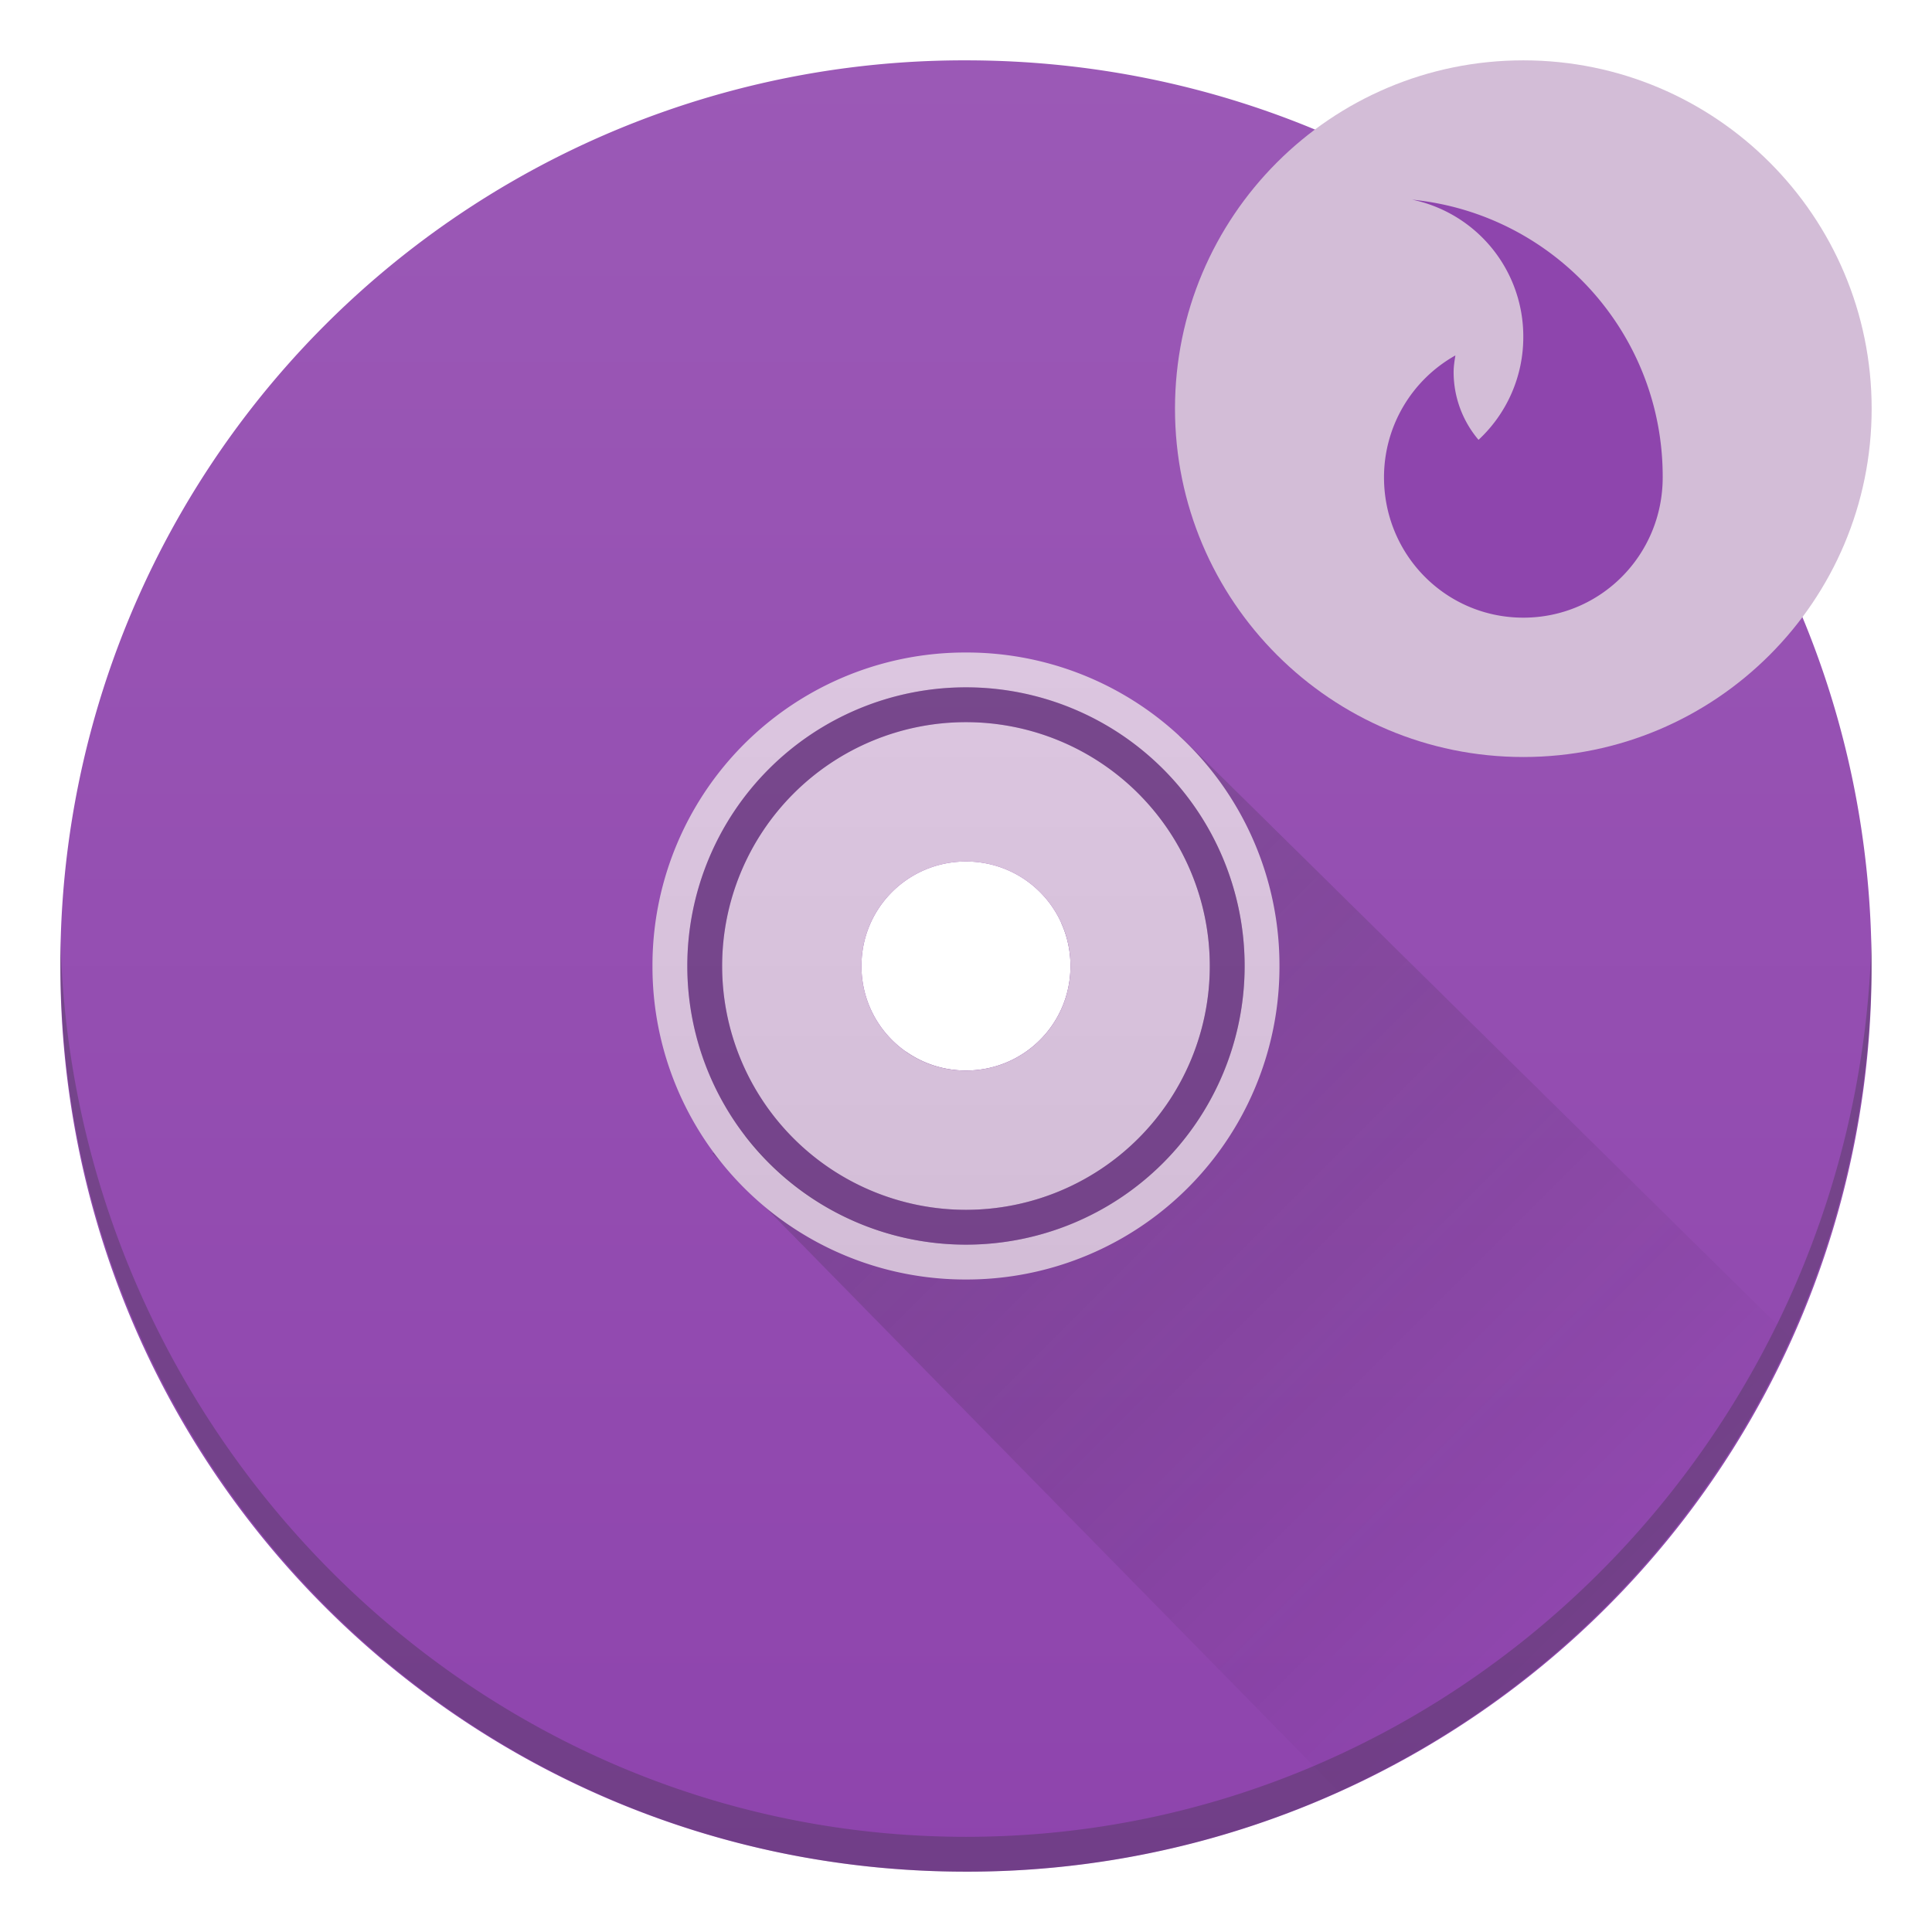 <?xml version="1.0" encoding="UTF-8" standalone="no"?>
<svg
   width="64"
   height="64"
   version="1.1"
   id="svg7"
   sodipodi:docname="media-write-dvd.svg"
   inkscape:version="1.3.2 (091e20ef0f, 2023-11-25, custom)"
   xmlns:inkscape="http://www.inkscape.org/namespaces/inkscape"
   xmlns:sodipodi="http://sodipodi.sourceforge.net/DTD/sodipodi-0.dtd"
   xmlns:xlink="http://www.w3.org/1999/xlink"
   xmlns="http://www.w3.org/2000/svg"
   xmlns:svg="http://www.w3.org/2000/svg">
  <sodipodi:namedview
     id="namedview7"
     pagecolor="#505050"
     bordercolor="#eeeeee"
     borderopacity="1"
     inkscape:showpageshadow="0"
     inkscape:pageopacity="0"
     inkscape:pagecheckerboard="0"
     inkscape:deskcolor="#505050"
     inkscape:zoom="6.1402588"
     inkscape:cx="-0.73286813"
     inkscape:cy="35.584819"
     inkscape:window-width="1920"
     inkscape:window-height="968"
     inkscape:window-x="0"
     inkscape:window-y="0"
     inkscape:window-maximized="1"
     inkscape:current-layer="svg7" />
  <defs
     id="defs3">
    <linearGradient
       id="linearGradient943"
       x1="-1129.7"
       x2="-1106.6"
       y1="944.53"
       y2="962.74"
       gradientTransform="matrix(0 1.714 1.714 0 -1603.1 1948.5)"
       gradientUnits="userSpaceOnUse">
      <stop
         stop-color="#BFBFBF"
         offset="0"
         id="stop1" />
      <stop
         stop-color="#fff"
         offset=".5"
         id="stop2" />
      <stop
         stop-color="#BFBFBF"
         offset="1"
         id="stop3" />
    </linearGradient>
    <linearGradient
       id="C"
       y1="41"
       y2="23"
       x2="-184.303"
       x1="-184.303"
       gradientUnits="userSpaceOnUse">
      <stop
         stop-color="#d3bdd7"
         id="stop5" />
      <stop
         offset="1"
         stop-color="#dcc6e0"
         id="stop6" />
    </linearGradient>
    <linearGradient
       id="A"
       y1="32"
       y2="50.2"
       x1="32"
       x2="50.199"
       gradientUnits="userSpaceOnUse"
       gradientTransform="matrix(1.154,0,0,1.154,-84.98,-12.895)">
      <stop
         stop-color="#292c2f"
         id="stop3-7" />
      <stop
         offset="1"
         stop-opacity="0"
         id="stop4" />
    </linearGradient>
    <linearGradient
       id="B"
       y1="58"
       y2="6"
       x2="-592.821"
       x1="-592.821"
       gradientUnits="userSpaceOnUse"
       gradientTransform="matrix(1.154,0,0,1.154,-84.98,-12.895)">
      <stop
         stop-color="#8e44ad"
         id="stop7" />
      <stop
         offset="1"
         stop-color="#9b59b6"
         id="stop8" />
    </linearGradient>
    <linearGradient
       inkscape:collect="always"
       xlink:href="#C"
       id="linearGradient8"
       gradientUnits="userSpaceOnUse"
       x1="-184.303"
       y1="41"
       x2="-184.303"
       y2="23"
       gradientTransform="matrix(1.154,0,0,1.154,-519.501,-580.375)" />
    <linearGradient
       inkscape:collect="always"
       xlink:href="#C"
       id="linearGradient7"
       gradientUnits="userSpaceOnUse"
       x1="-184.303"
       y1="41"
       x2="-184.303"
       y2="23"
       gradientTransform="matrix(1.154,0,0,1.154,-84.98,-12.895)" />
  </defs>
  <g
     id="g7"
     transform="translate(80.055,7.97)">
    <path
       d="M -48.056,-5.971 A 29.934,29.934 0 0 0 -78.055,24.03 c 0,16.621 13.379,30.001 29.999,30.001 a 29.934,29.934 0 0 0 29.999,-30.001 c 0,-16.621 -13.379,-30.001 -29.999,-30.001 z m 0,26.539 c 1.918,0 3.462,1.544 3.462,3.462 0,1.918 -1.544,3.462 -3.462,3.462 -1.918,0 -3.462,-1.544 -3.462,-3.462 0,-1.918 1.544,-3.462 3.462,-3.462 z"
       fill="url(#B)"
       id="path6-5"
       style="fill:url(#B);stroke-width:1.154" />
    <path
       d="m -40.988,16.385 -0.64,1.019 a 9.231,9.231 0 0 1 -6.427,15.857 9.231,9.231 0 0 1 -7.304,-3.604 l -1.097,0.575 20.73,21.127 A 29.94,29.94 0 0 0 -20.729,36.358 Z m -1.269,2.022 -2.641,4.212 a 3.454,3.454 0 0 1 -5.141,4.244 l -4.289,2.251 a 8.077,8.077 0 0 0 14.35,-5.084 8.077,8.077 0 0 0 -2.279,-5.623 z"
       fill="url(#A)"
       opacity="0.2"
       fill-rule="evenodd"
       id="path7-3"
       style="fill:url(#A);stroke-width:1.154" />
    <path
       d="M -48.056,13.645 A 10.362,10.362 0 0 0 -58.441,24.03 10.362,10.362 0 0 0 -48.056,34.415 10.362,10.362 0 0 0 -37.671,24.03 10.362,10.362 0 0 0 -48.056,13.645 Z m 0,1.154 a 9.231,9.231 0 1 1 0,18.462 9.231,9.231 0 1 1 0,-18.462 z m 0,1.154 a 8.077,8.077 0 1 0 0,16.154 8.077,8.077 0 1 0 0,-16.154 z m 0,4.616 c 1.918,0 3.462,1.544 3.462,3.462 0,1.918 -1.544,3.462 -3.462,3.462 -1.918,0 -3.462,-1.544 -3.462,-3.462 0,-1.918 1.544,-3.462 3.462,-3.462 z"
       fill="url(#C)"
       id="path8"
       style="fill:url(#linearGradient7);stroke-width:1.154" />
    <path
       d="m -78.055,23.096 v 0.756 c 0,16.719 13.379,30.179 29.999,30.179 16.619,0 29.999,-13.46 29.999,-30.179 v -0.756 c -0.397,16.367 -13.631,29.781 -29.999,29.781 -16.368,0 -29.602,-13.414 -29.999,-29.781 z m 29.999,-8.298 a 9.231,9.231 0 1 0 0,18.462 9.231,9.231 0 1 0 0,-18.462 z m 0,1.154 a 8.077,8.077 0 1 1 0,16.154 8.077,8.077 0 1 1 0,-16.154 z"
       fill-opacity="0.294"
       fill="#2e3132"
       id="path9"
       style="stroke-width:1.154" />
    <path
       d="m -29.593,-5.971 c -6.373,0 -11.539,5.166 -11.539,11.539 0,6.373 5.166,11.539 11.539,11.539 6.373,0 11.539,-5.166 11.539,-11.539 0,-6.373 -5.166,-11.539 -11.539,-11.539 z"
       fill="url(#C)"
       id="path10"
       style="fill:url(#linearGradient8);stroke-width:1.154" />
    <path
       d="m -33.276,-1.356 a 4.627,4.627 0 0 1 3.682,4.552 4.639,4.639 0 0 1 -1.483,3.404 3.473,3.473 0 0 1 -0.825,-2.242 c 0,-0.19 0.03,-0.373 0.059,-0.554 a 4.627,4.627 0 0 0 -2.365,4.039 c 0,2.575 2.057,4.648 4.616,4.648 2.558,0 4.616,-2.072 4.616,-4.648 0.015,-4.746 -3.577,-8.727 -8.299,-9.199 z"
       fill="#8e45ad"
       id="path11"
       style="stroke-width:1.154" />
  </g>
</svg>
